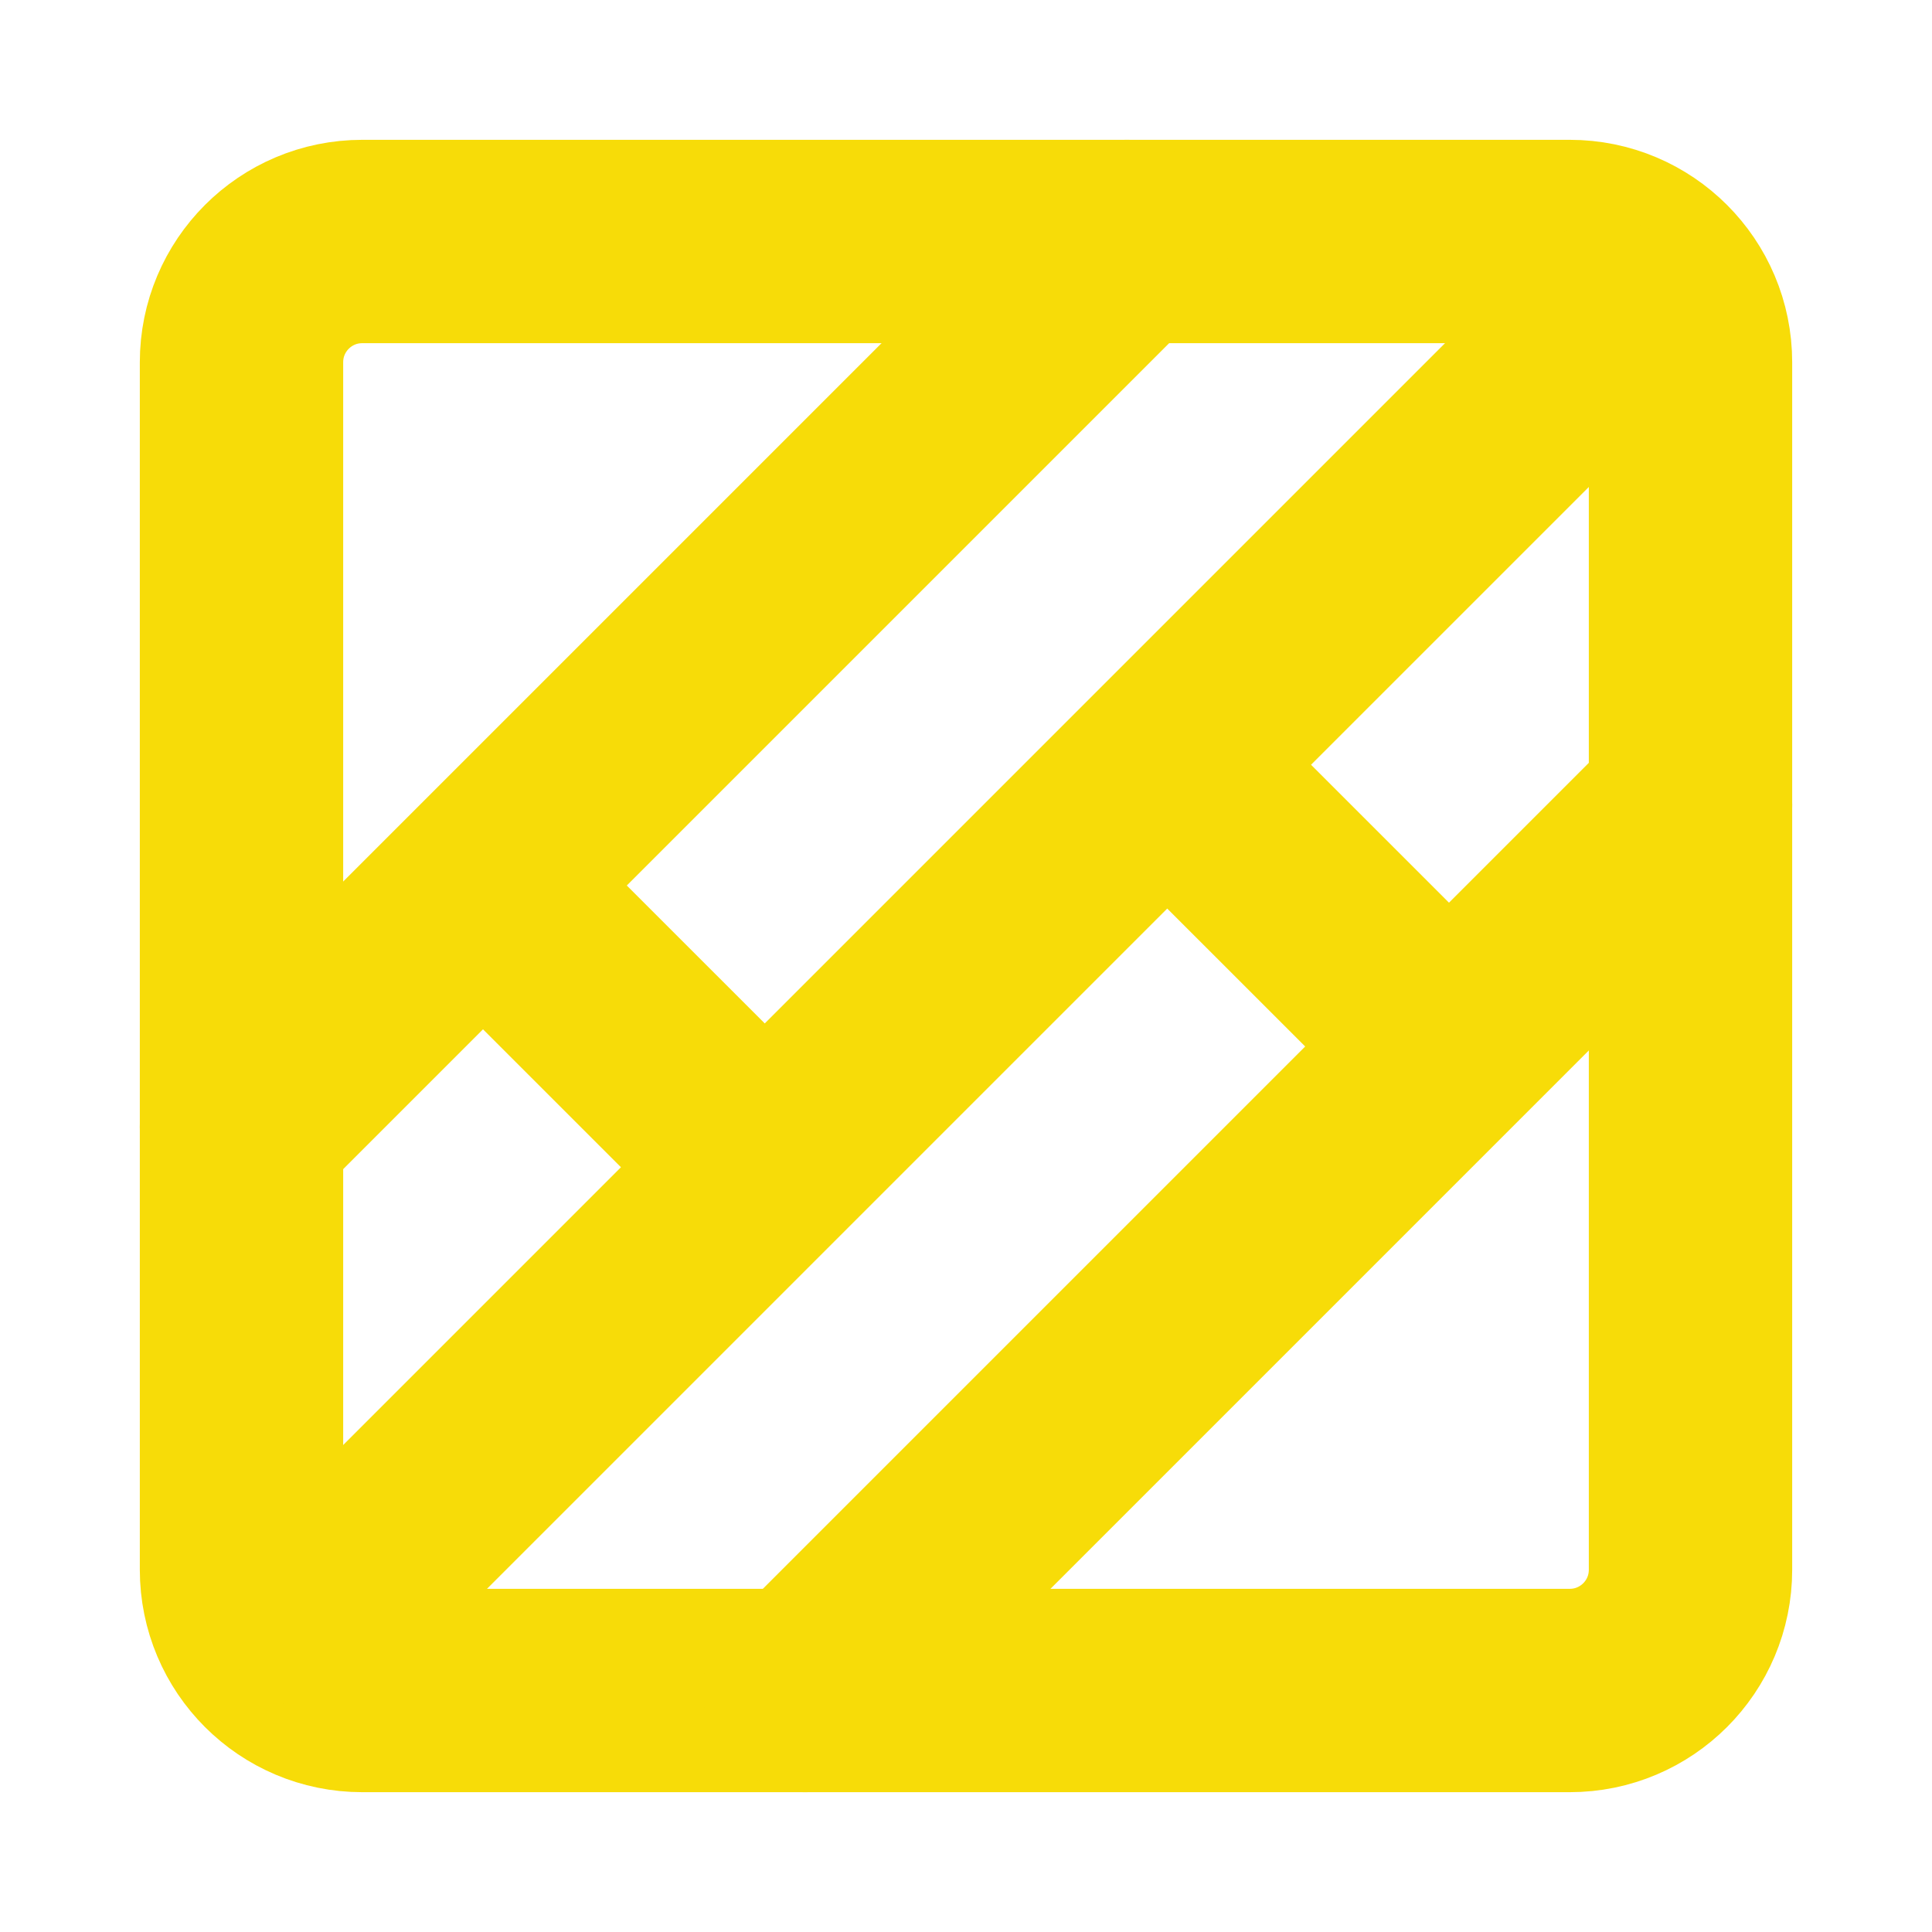 <svg width="38" height="38" viewBox="0 0 38 38" fill="none" xmlns="http://www.w3.org/2000/svg">
<path d="M30.875 4.75H7.125C5.813 4.75 4.75 5.813 4.75 7.125V30.875C4.75 32.187 5.813 33.25 7.125 33.25H30.875C32.187 33.25 33.25 32.187 33.25 30.875V7.125C33.25 5.813 32.187 4.75 30.875 4.75Z" stroke="#F7DC08" stroke-width="4" stroke-linejoin="round"/>
<path d="M22.167 4.75L4.75 22.167M33.25 15.833L15.833 33.25M31.667 6.333L6.333 31.667M9.5 17.417L15.042 22.958M22.958 15.042L28.5 20.583" stroke="#F7DC08" stroke-width="4" stroke-linecap="round" stroke-linejoin="round"/>
</svg>
